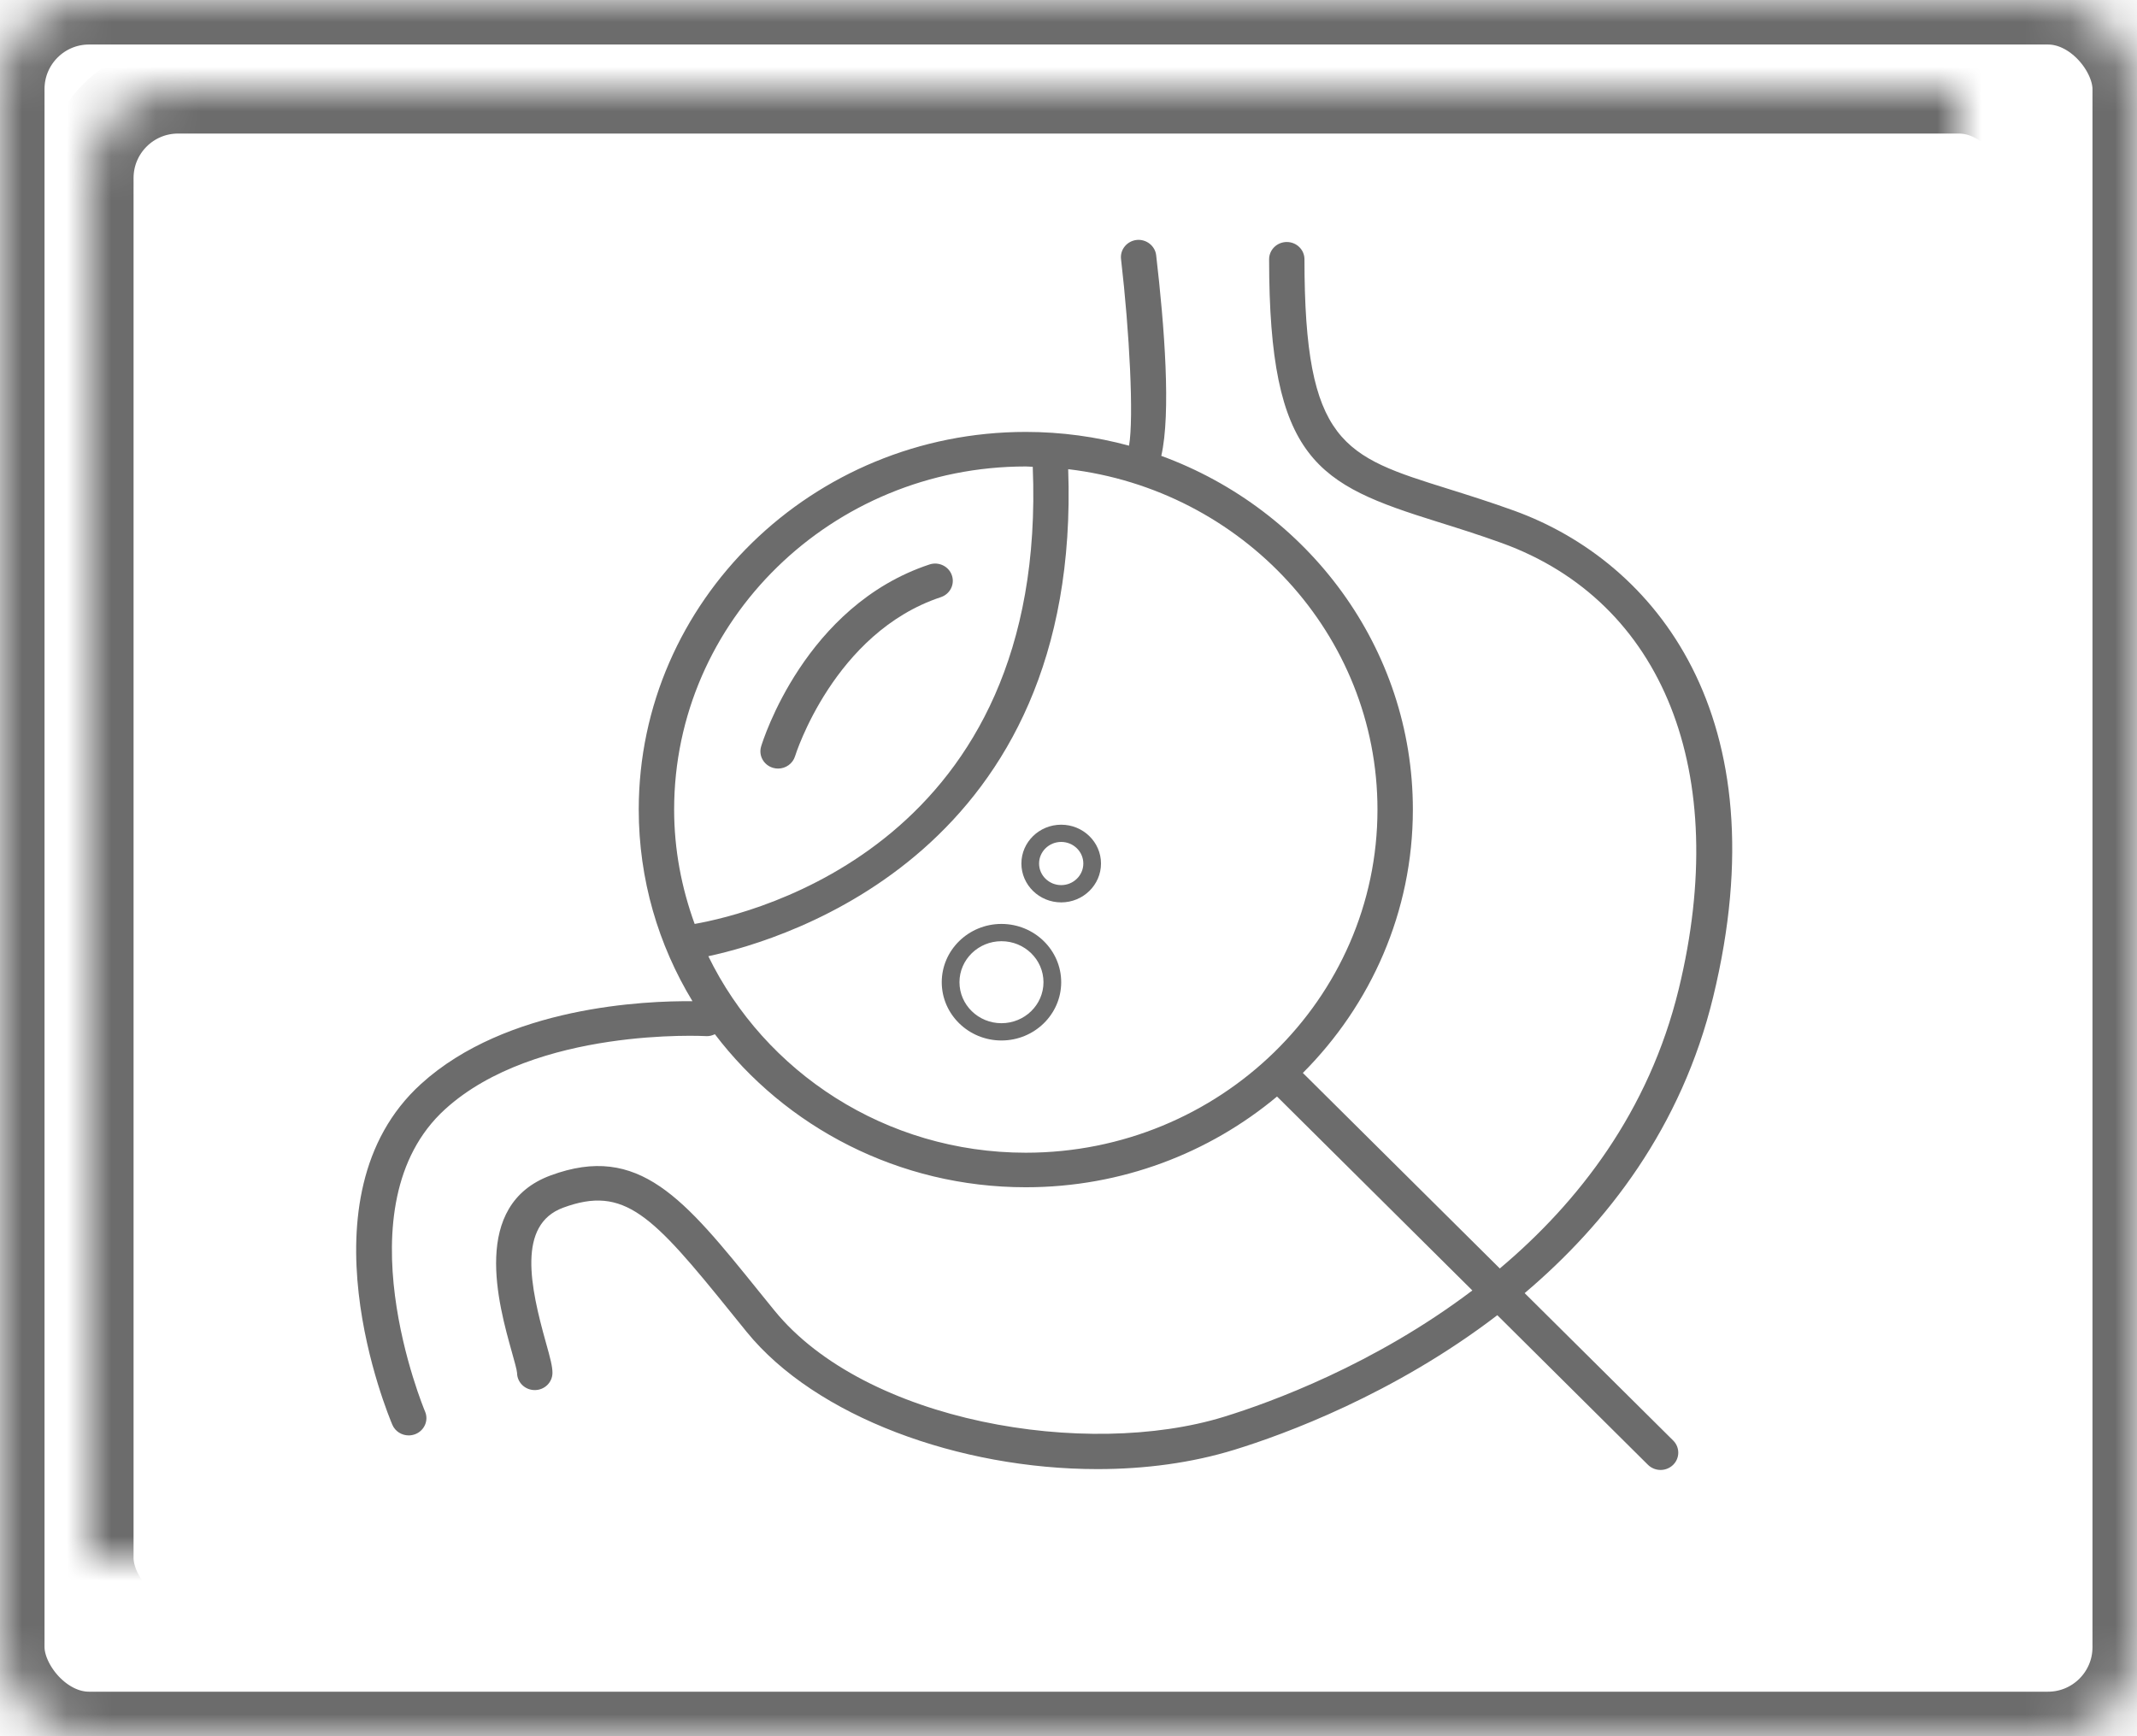 <?xml version="1.0" encoding="UTF-8" standalone="no"?>
<svg width="48px" height="39px" viewBox="0 0 48 39" version="1.1" xmlns="http://www.w3.org/2000/svg" xmlns:xlink="http://www.w3.org/1999/xlink">
    <!-- Generator: sketchtool 3.8.2 (29753) - http://www.bohemiancoding.com/sketch -->
    <title>67403029-0809-40AB-8021-A1F7877BB1EC</title>
    <desc>Created with sketchtool.</desc>
    <defs>
        <rect id="path-1" x="0" y="0" width="48" height="39" rx="2"></rect>
        <mask id="mask-2" maskContentUnits="userSpaceOnUse" maskUnits="objectBoundingBox" x="0" y="0" width="48" height="39" fill="white">
            <use xlink:href="#path-1"></use>
        </mask>
        <rect id="path-3" x="2" y="2" width="44" height="35" rx="2"></rect>
        <mask id="mask-4" maskContentUnits="userSpaceOnUse" maskUnits="objectBoundingBox" x="0" y="0" width="44" height="35" fill="white">
            <use xlink:href="#path-3"></use>
        </mask>
        <rect id="path-5" x="5" y="5" width="1" height="16"></rect>
        <mask id="mask-6" maskContentUnits="userSpaceOnUse" maskUnits="objectBoundingBox" x="0" y="0" width="1" height="16" fill="white">
            <use xlink:href="#path-5"></use>
        </mask>
        <rect id="path-7" x="6" y="5" width="5" height="1"></rect>
        <mask id="mask-8" maskContentUnits="userSpaceOnUse" maskUnits="objectBoundingBox" x="0" y="0" width="5" height="1" fill="white">
            <use xlink:href="#path-7"></use>
        </mask>
        <rect id="path-9" x="6" y="8" width="3" height="1"></rect>
        <mask id="mask-10" maskContentUnits="userSpaceOnUse" maskUnits="objectBoundingBox" x="0" y="0" width="3" height="1" fill="white">
            <use xlink:href="#path-9"></use>
        </mask>
    </defs>
    <g id="Page-1" stroke="none" stroke-width="1" fill="none" fill-rule="evenodd">
        <g id="Главная" transform="translate(-549, -1133)">
            <g id="Эндоскопия" transform="translate(549, 1133)">
                <g id="Page-1" transform="translate(8, 5)" fill="#6C6C6C">
                    <path d="M14.494,17.984 C13.974,17.984 13.551,17.571 13.551,17.063 C13.551,16.555 13.974,16.142 14.494,16.142 C15.015,16.142 15.438,16.555 15.438,17.063 C15.438,17.571 15.015,17.984 14.494,17.984 M14.494,15.754 C13.755,15.754 13.153,16.342 13.153,17.063 C13.153,17.785 13.755,18.372 14.494,18.372 C15.234,18.372 15.836,17.785 15.836,17.063 C15.836,16.342 15.234,15.754 14.494,15.754" id="Fill-1"></path>
                    <path d="M15.836,14.882 C15.562,14.882 15.339,14.664 15.339,14.397 C15.339,14.13 15.562,13.912 15.836,13.912 C16.11,13.912 16.333,14.13 16.333,14.397 C16.333,14.664 16.11,14.882 15.836,14.882 M15.836,13.525 C15.343,13.525 14.942,13.916 14.942,14.397 C14.942,14.878 15.343,15.27 15.836,15.27 C16.329,15.27 16.73,14.878 16.73,14.397 C16.73,13.916 16.329,13.525 15.836,13.525" id="Fill-3"></path>
                    <g id="Group-7" transform="translate(0, 0.097)">
                        <path d="M7.91,16.382 C9.693,16 16.297,13.994 15.993,5.442 C19.9,5.904 22.94,9.153 22.94,13.088 C22.94,17.338 19.396,20.796 15.041,20.796 C11.894,20.796 9.179,18.987 7.91,16.382 M15.041,5.381 C15.094,5.381 15.144,5.387 15.197,5.389 C15.542,13.823 8.943,15.421 7.603,15.657 C7.31,14.852 7.142,13.99 7.142,13.088 C7.142,8.838 10.685,5.381 15.041,5.381 M30.48,17.298 C32.013,10.995 29.176,7.522 26.009,6.374 C25.466,6.178 24.968,6.022 24.528,5.884 C22.179,5.15 21.3,4.875 21.3,0.727 C21.3,0.513 21.123,0.339 20.903,0.339 C20.684,0.339 20.506,0.513 20.506,0.727 C20.506,5.26 21.596,5.782 24.285,6.623 C24.717,6.758 25.206,6.911 25.733,7.101 C29.366,8.418 30.889,12.257 29.707,17.119 C29.036,19.878 27.446,21.916 25.688,23.396 L21.264,19.004 C22.791,17.474 23.735,15.387 23.735,13.088 C23.735,9.455 21.381,6.349 18.084,5.143 C18.303,4.185 18.158,2.256 17.969,0.635 C17.944,0.422 17.743,0.27 17.53,0.293 C17.312,0.318 17.155,0.51 17.18,0.723 C17.37,2.359 17.47,4.279 17.36,4.914 C16.621,4.714 15.844,4.605 15.041,4.605 C10.247,4.605 6.347,8.411 6.347,13.088 C6.347,14.659 6.788,16.13 7.554,17.393 C6.504,17.382 3.377,17.505 1.456,19.252 C-1.332,21.786 0.725,26.699 0.813,26.908 C0.877,27.057 1.025,27.146 1.18,27.146 C1.231,27.146 1.283,27.136 1.333,27.116 C1.535,27.034 1.632,26.807 1.547,26.609 C1.528,26.563 -0.385,21.985 1.998,19.819 C4.03,17.972 7.823,18.175 7.863,18.177 C7.933,18.182 7.997,18.162 8.057,18.134 C9.642,20.218 12.182,21.572 15.041,21.572 C17.193,21.572 19.164,20.803 20.684,19.534 L25.071,23.89 C22.868,25.558 20.54,26.405 19.492,26.728 C16.41,27.677 11.436,26.856 9.391,24.336 L9.052,23.918 C7.369,21.832 6.354,20.572 4.368,21.306 C2.57,21.97 3.197,24.203 3.498,25.277 C3.548,25.455 3.611,25.678 3.614,25.743 C3.616,25.956 3.793,26.128 4.012,26.128 C4.232,26.128 4.409,25.954 4.409,25.74 C4.409,25.595 4.36,25.411 4.265,25.072 C3.908,23.801 3.614,22.413 4.649,22.031 C6.025,21.523 6.652,22.196 8.428,24.397 L8.768,24.817 C10.318,26.728 13.55,27.903 16.65,27.903 C17.717,27.903 18.769,27.764 19.731,27.467 C20.839,27.126 23.303,26.228 25.632,24.446 L29.015,27.806 C29.093,27.883 29.196,27.922 29.299,27.922 C29.399,27.922 29.5,27.885 29.578,27.81 C29.734,27.66 29.736,27.415 29.583,27.262 L26.246,23.95 C28.095,22.384 29.769,20.225 30.48,17.298" id="Fill-5"></path>
                    </g>
                    <path d="M9.364,12.248 C9.402,12.259 9.439,12.264 9.477,12.264 C9.648,12.264 9.806,12.155 9.858,11.987 C9.866,11.959 10.731,9.21 13.132,8.414 C13.34,8.345 13.451,8.125 13.38,7.922 C13.31,7.72 13.084,7.61 12.876,7.68 C10.08,8.606 9.135,11.638 9.096,11.767 C9.034,11.972 9.154,12.187 9.364,12.248" id="Fill-8"></path>
                </g>
                <use id="Rectangle-141" stroke="#6C6C6C" mask="url(#mask-2)" stroke-width="2" xlink:href="#path-1"></use>
                <use id="Rectangle-141-Copy" stroke="#6C6C6C" mask="url(#mask-4)" stroke-width="2" xlink:href="#path-3"></use>
                <use id="Rectangle-143" stroke="#6C6C6C" mask="url(#mask-6)" stroke-width="2" xlink:href="#path-5"></use>
                <use id="Rectangle-144" stroke="#6C6C6C" mask="url(#mask-8)" stroke-width="2" xlink:href="#path-7"></use>
                <use id="Rectangle-144-Copy" stroke="#6C6C6C" mask="url(#mask-10)" stroke-width="2" xlink:href="#path-9"></use>
            </g>
        </g>
    </g>
</svg>